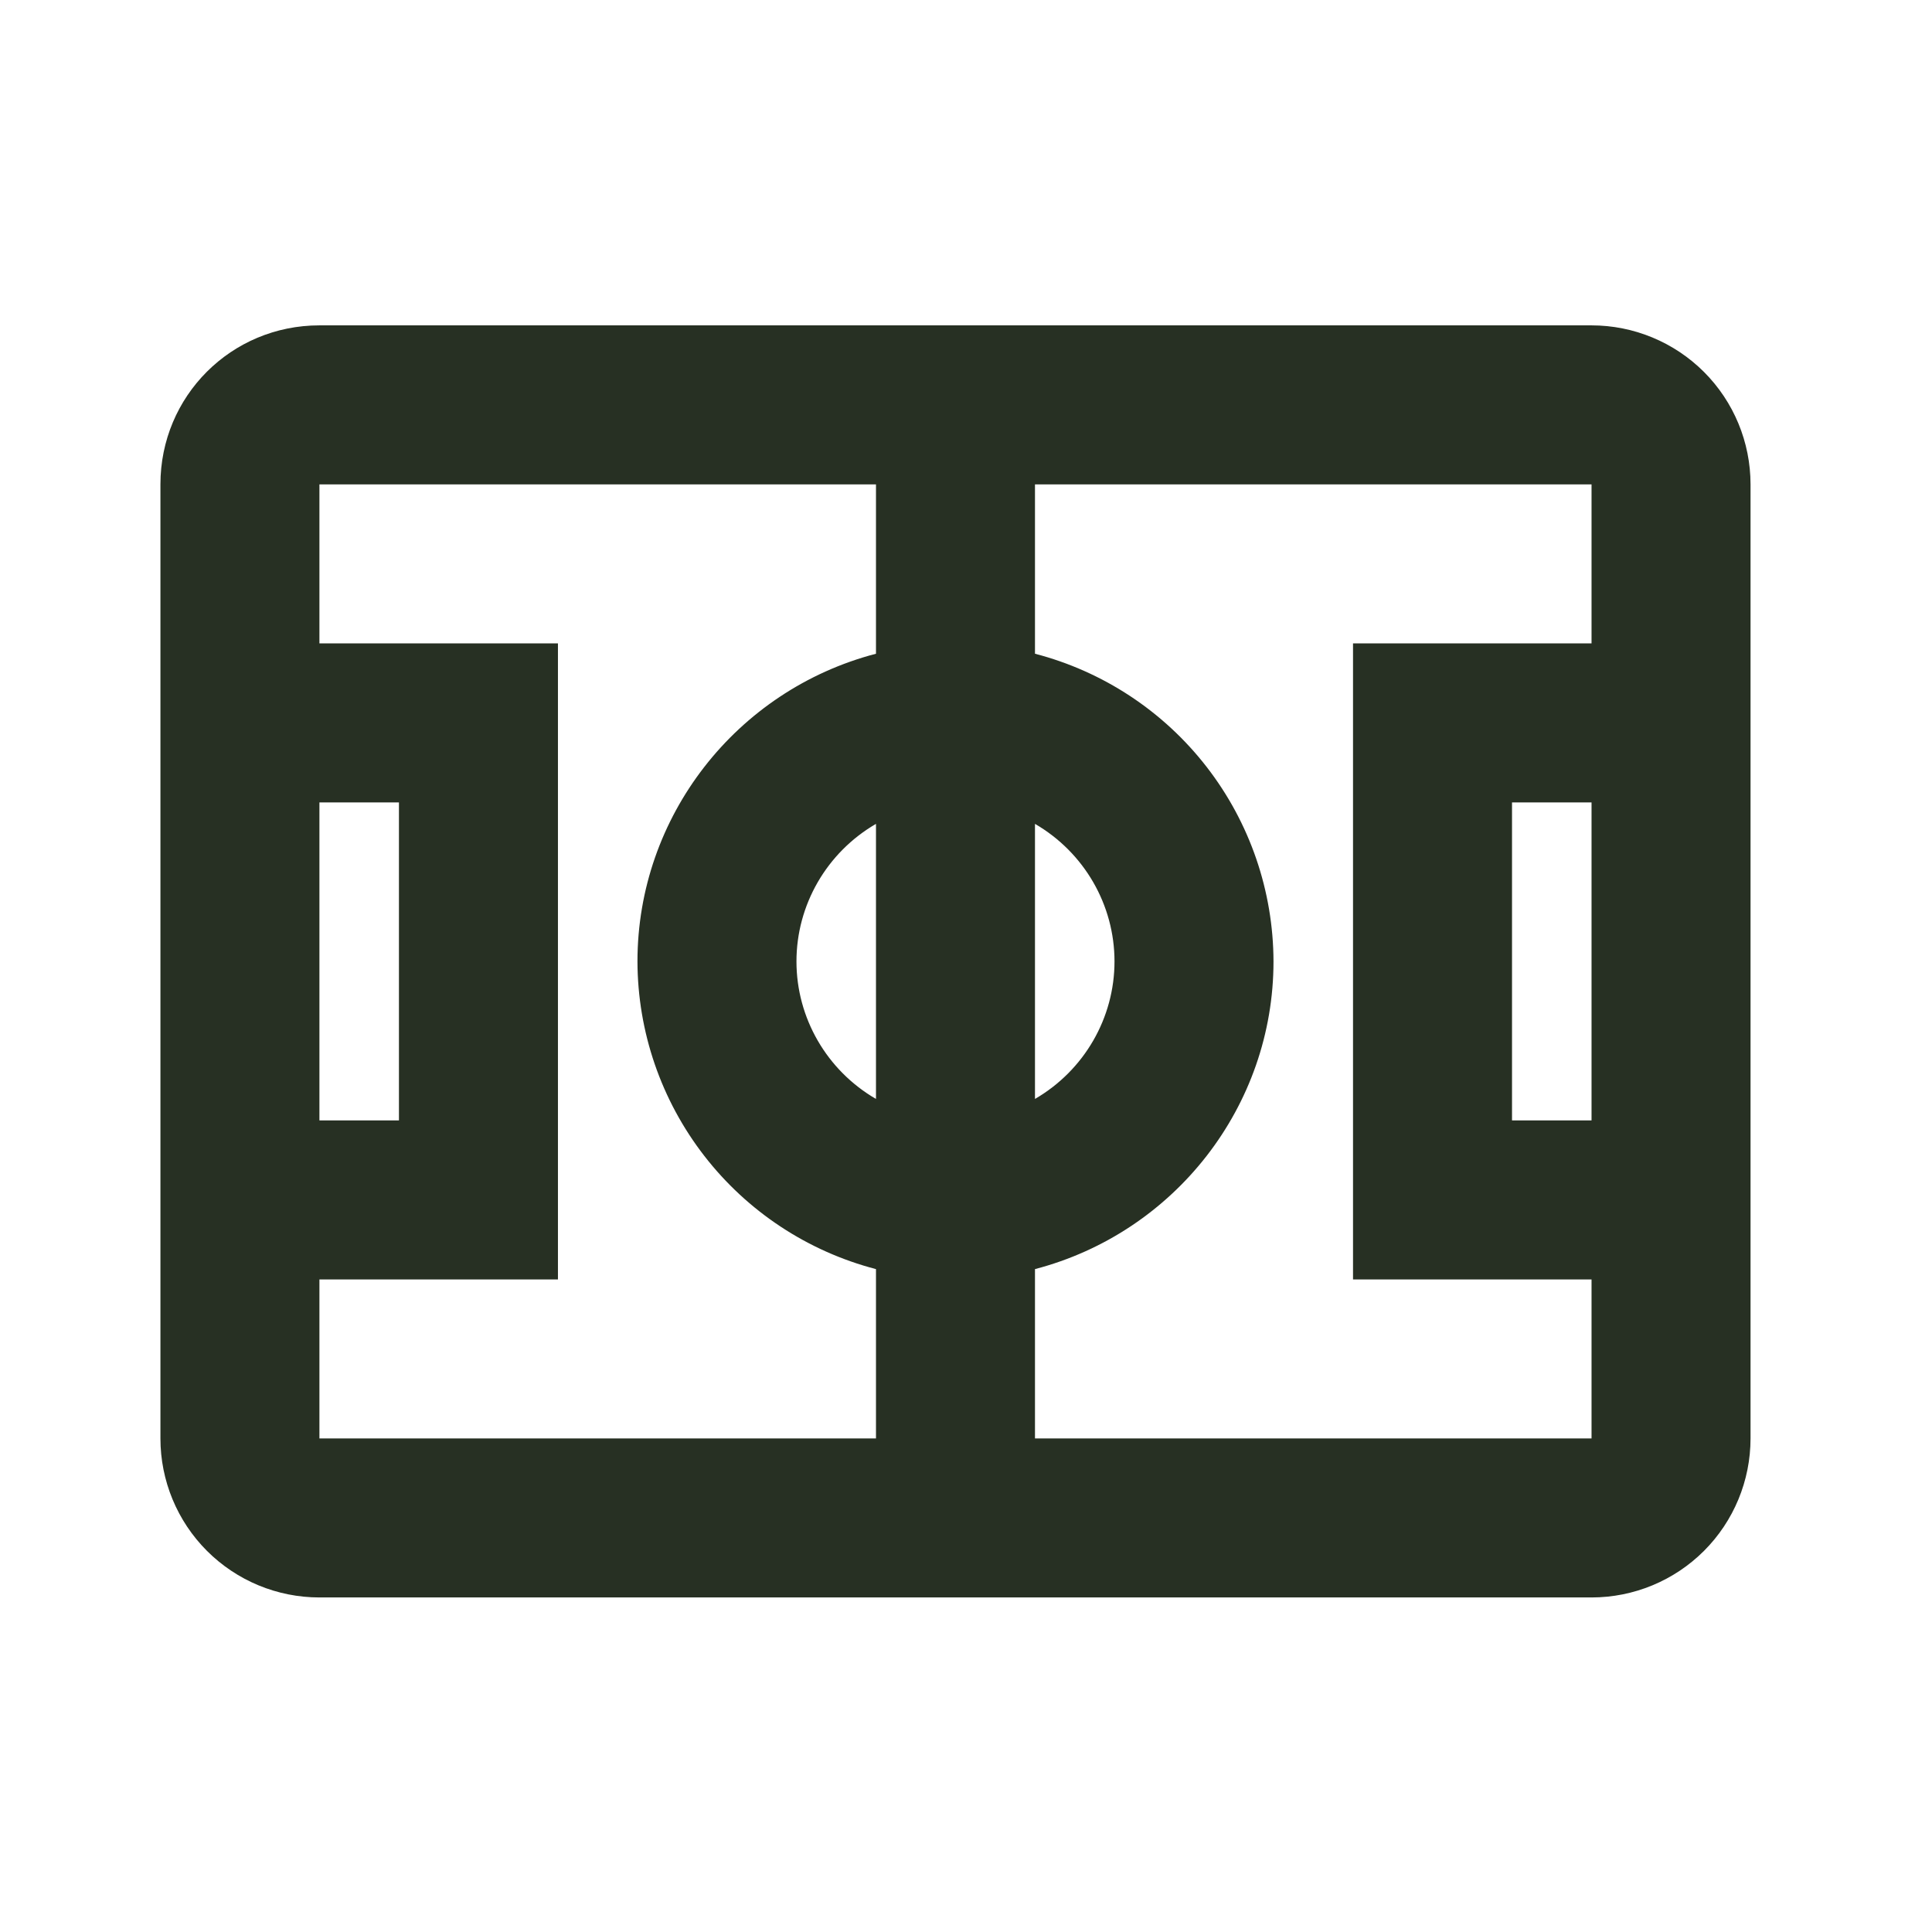 <svg width="81" height="81" viewBox="0 0 81 81" fill="none" xmlns="http://www.w3.org/2000/svg">
<path d="M13.392 13.641C9.692 13.641 6.726 16.608 6.726 20.308V60.308C6.726 62.076 7.428 63.772 8.678 65.022C9.928 66.272 11.624 66.974 13.392 66.974H66.726C68.494 66.974 70.189 66.272 71.44 65.022C72.69 63.772 73.392 62.076 73.392 60.308V20.308C73.392 18.54 72.69 16.844 71.44 15.594C70.189 14.344 68.494 13.641 66.726 13.641H13.392ZM13.392 20.308H36.726V27.408C30.859 28.941 26.726 34.241 26.726 40.308C26.733 43.261 27.719 46.128 29.528 48.461C31.337 50.795 33.868 52.464 36.726 53.208V60.308H13.392V53.641H23.392V26.974H13.392V20.308ZM43.392 20.308H66.726V26.974H56.726V53.641H66.726V60.308H43.392V53.208C49.259 51.674 53.392 46.374 53.392 40.308C53.384 37.355 52.399 34.488 50.59 32.154C48.781 29.82 46.25 28.151 43.392 27.408V20.308ZM13.392 33.641H16.726V46.974H13.392V33.641ZM63.392 33.641H66.726V46.974H63.392V33.641ZM43.392 34.541C45.459 35.741 46.726 37.941 46.726 40.308C46.726 42.674 45.459 44.874 43.392 46.074V34.541ZM36.726 34.541V46.074C34.659 44.874 33.392 42.674 33.392 40.308C33.392 37.941 34.659 35.741 36.726 34.541Z" fill="#273023"/>
</svg>
